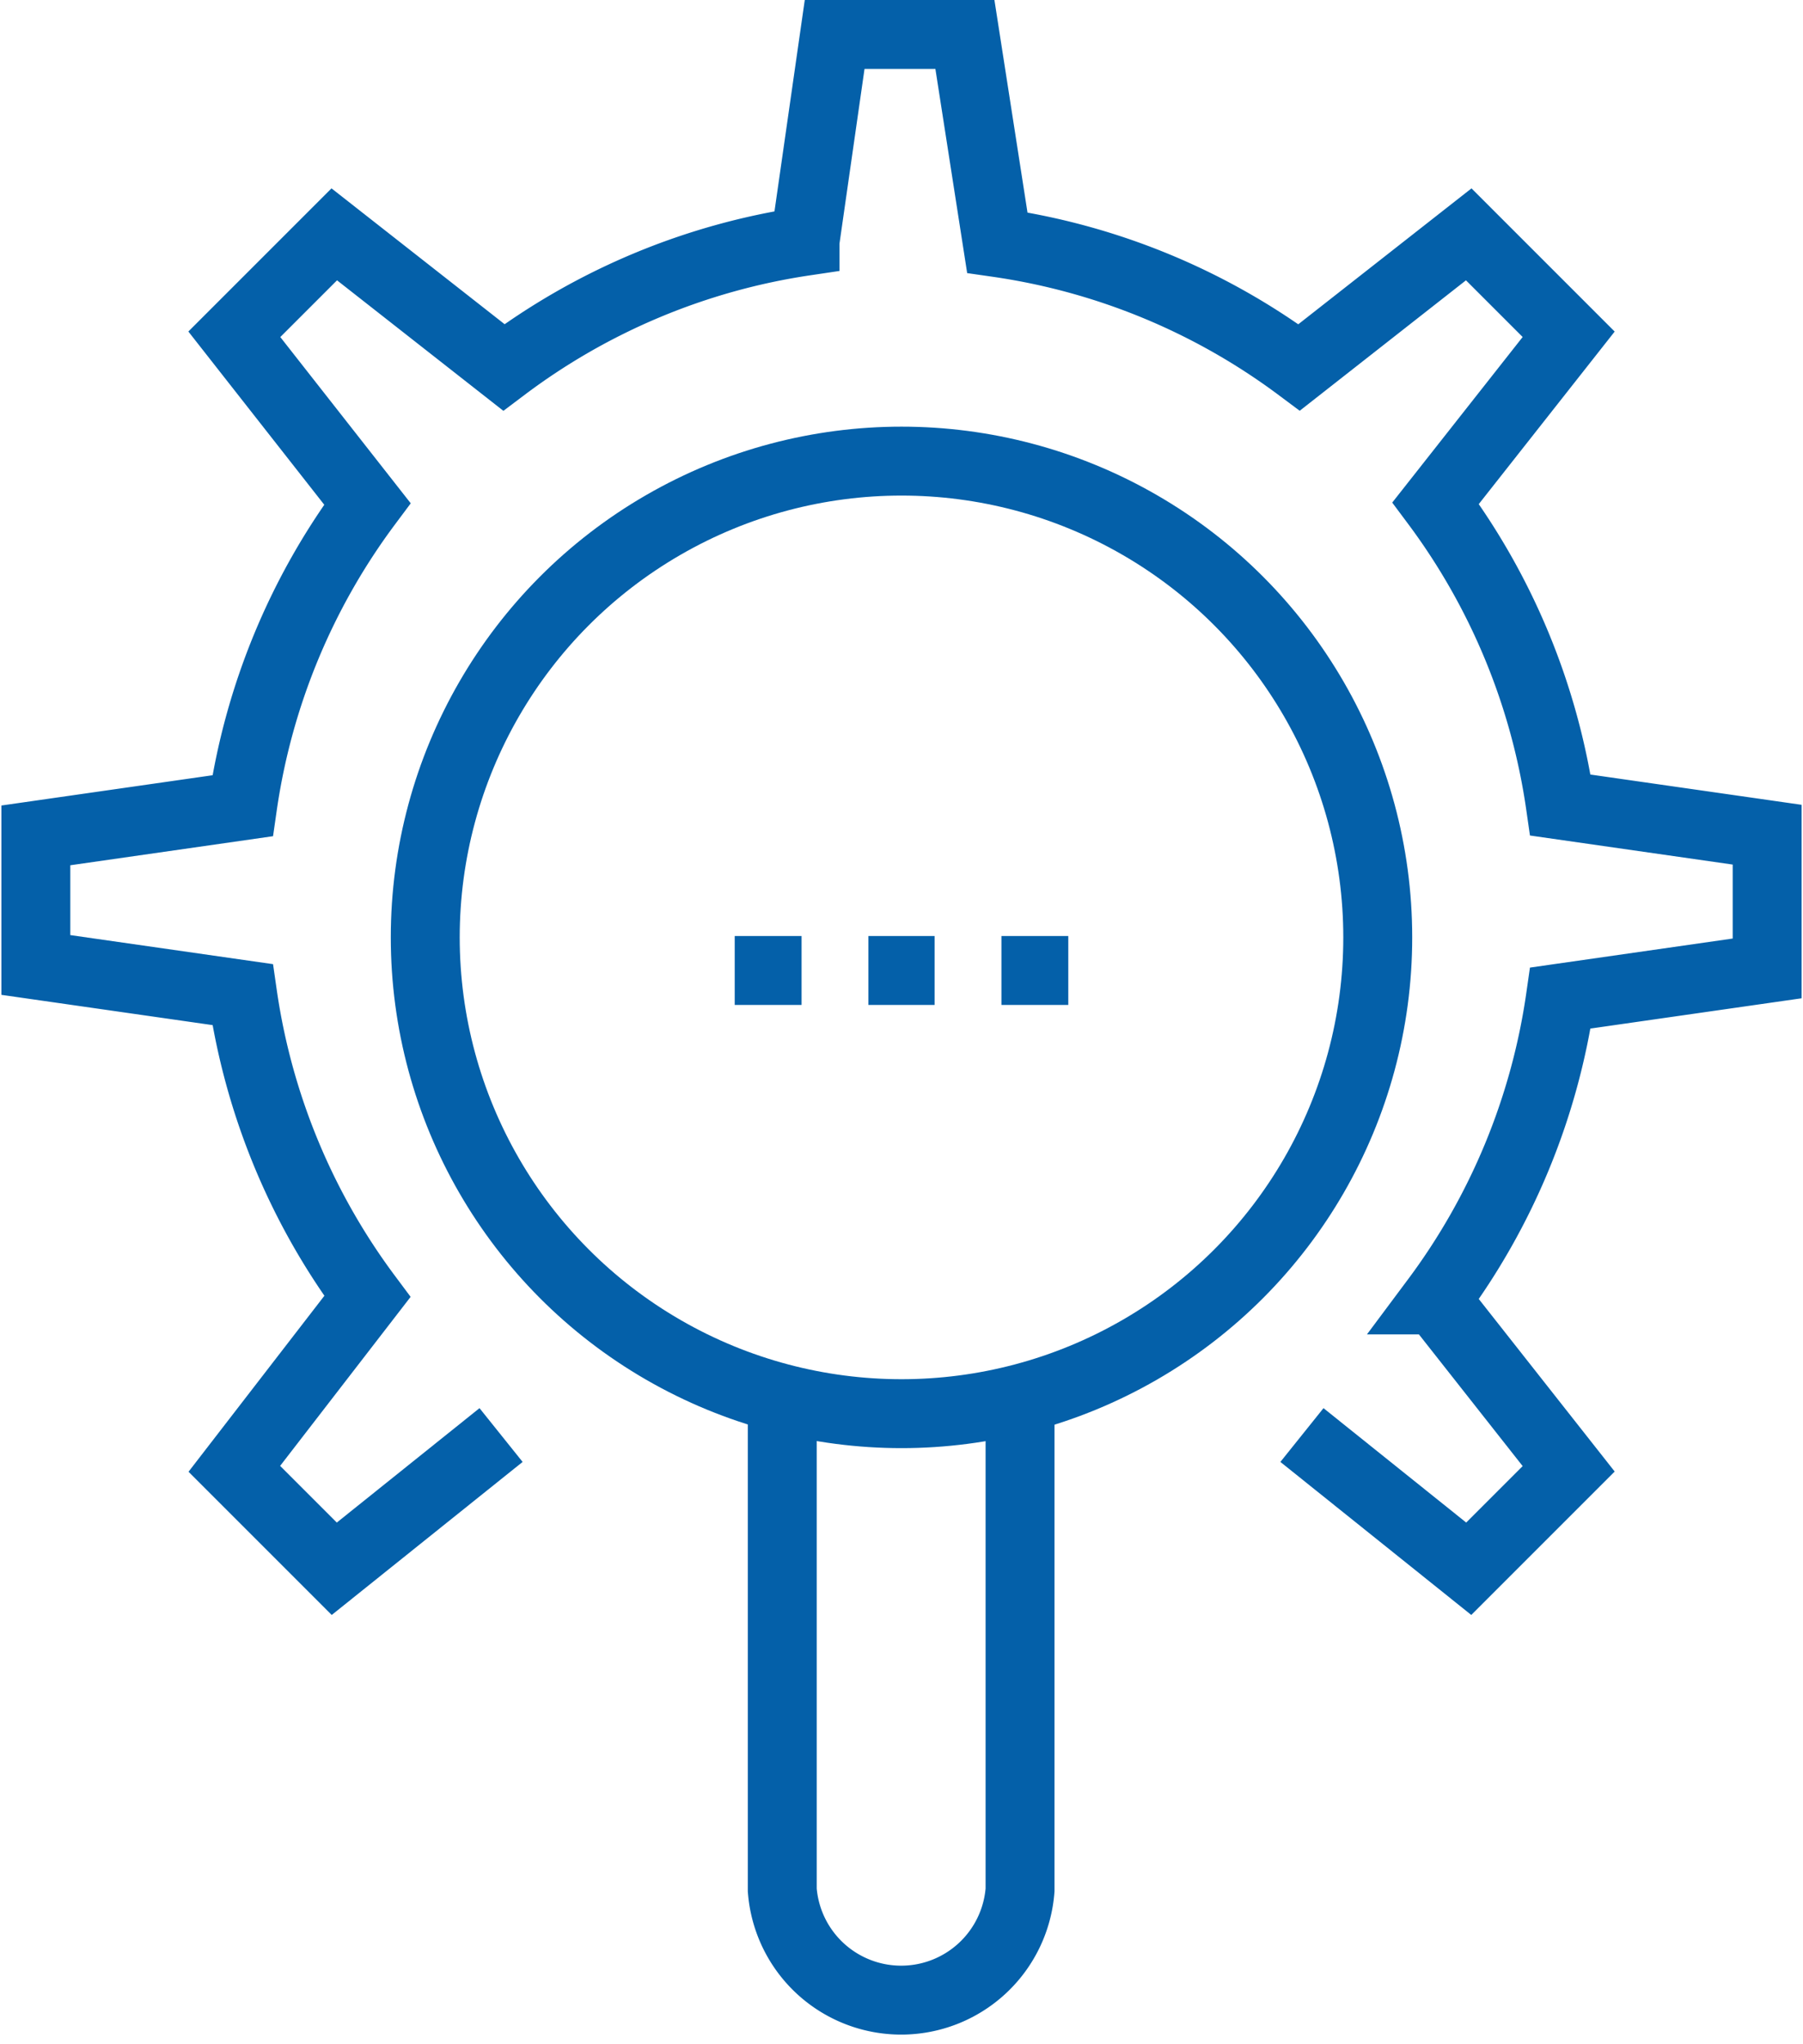 <svg xmlns="http://www.w3.org/2000/svg" viewBox="0 0 26.16 29.65"><title>cat-metrics-review</title><path d="M18.89,20.82l2.42,1.94,1.45-1.45-1.93-2.45a9.61,9.61,0,0,0,1.81-4.38l3-.43V12.11l-3-.43a9.61,9.61,0,0,0-1.81-4.38l1.93-2.45L21.31,3.4,18.85,5.33a9.61,9.61,0,0,0-4.38-1.81L14,.5H12.11l-.43,3A9.61,9.61,0,0,0,7.31,5.33L4.85,3.4,3.4,4.85,5.33,7.31a9.61,9.61,0,0,0-1.81,4.38l-3,.43V14l3,.43a9.61,9.61,0,0,0,1.81,4.38L3.4,21.31l1.45,1.45,2.42-1.94" fill="none" stroke="#0460a9" stroke-miterlimit="10"/><path d="M11.35,20.51v6.91a1.73,1.73,0,0,0,3.45,0V20.51" fill="none" stroke="#0460a9" stroke-miterlimit="10"/><circle cx="13.08" cy="13.6" r="6.91" fill="none" stroke="#0460a9" stroke-miterlimit="10"/><line x1="10.66" y1="14.08" x2="11.63" y2="14.08" fill="none" stroke="#0460a9" stroke-miterlimit="10"/><line x1="12.6" y1="14.08" x2="13.56" y2="14.08" fill="none" stroke="#0460a9" stroke-miterlimit="10"/><line x1="14.53" y1="14.08" x2="15.5" y2="14.08" fill="none" stroke="#0460a9" stroke-miterlimit="10"/></svg>